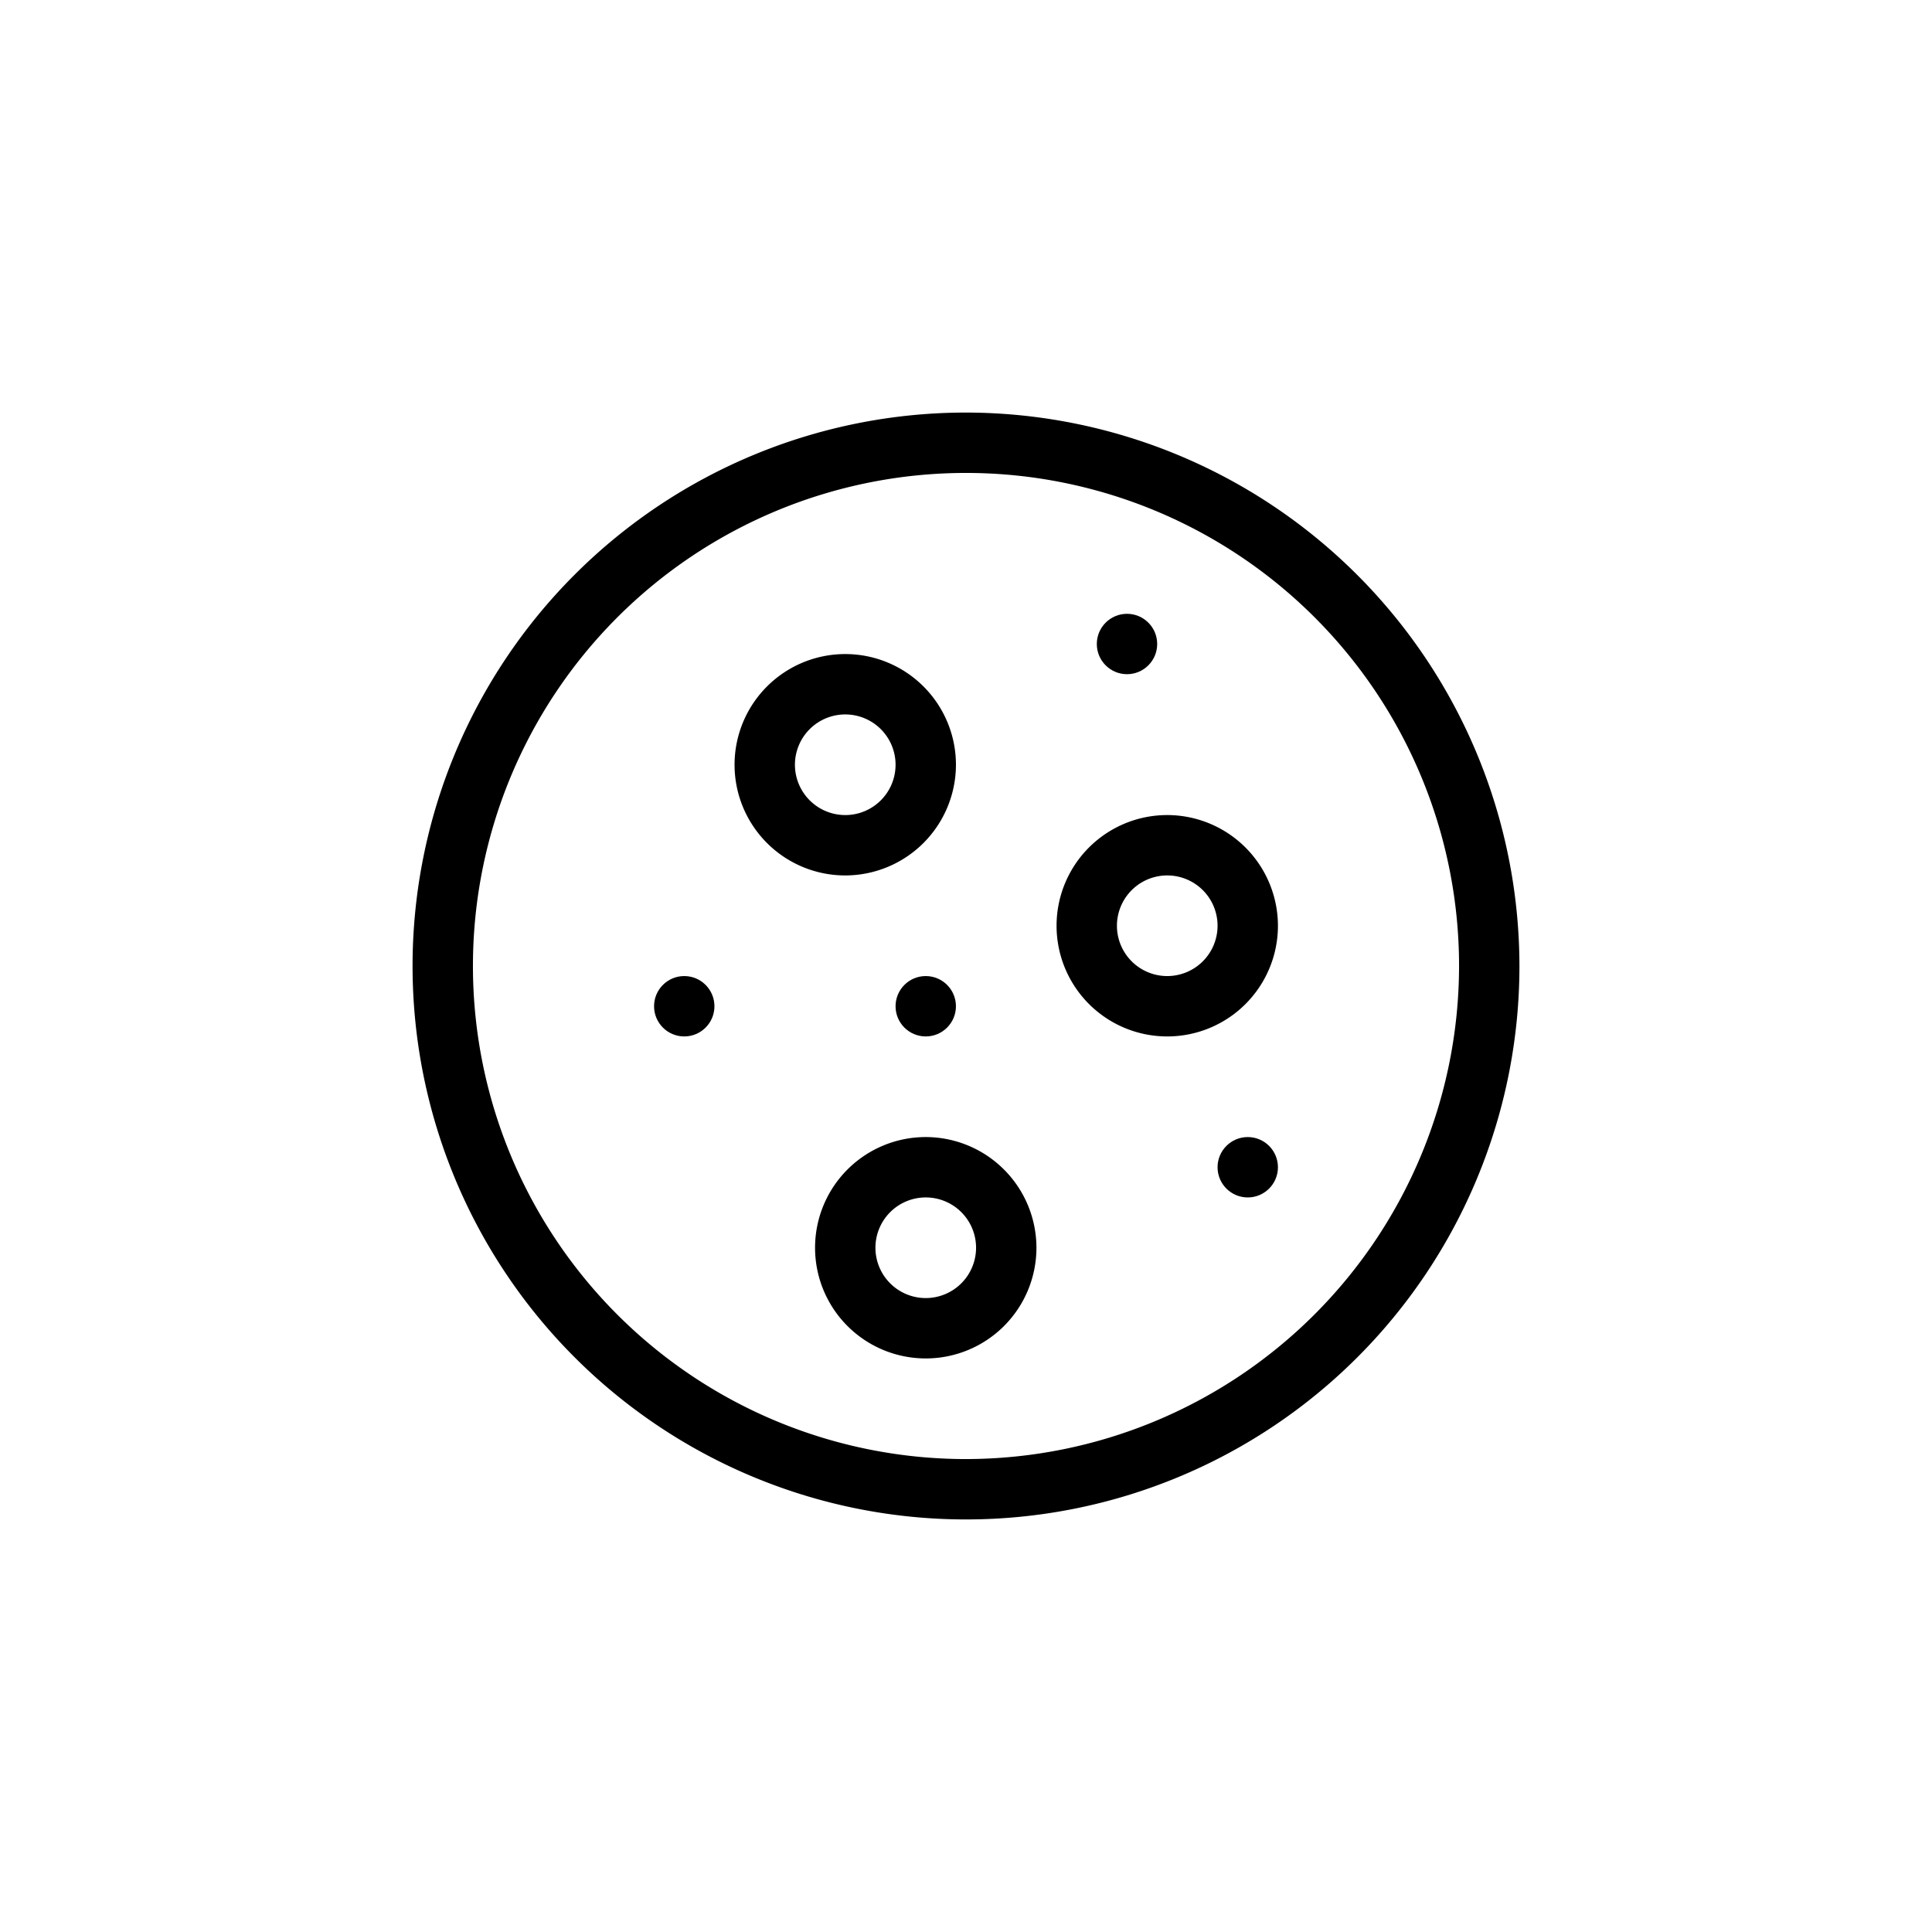<svg id="Layer_3" height="512" viewBox="0 0 48 48" width="512" xmlns="http://www.w3.org/2000/svg" data-name="Layer 3"><path d="m24 10.25a13.75 13.75 0 1 0 13.75 13.75 13.766 13.766 0 0 0 -13.75-13.75zm0 26a12.25 12.25 0 1 1 12.25-12.25 12.264 12.264 0 0 1 -12.25 12.25z"/><path d="m29 20.25a2.75 2.75 0 1 0 2.75 2.75 2.753 2.753 0 0 0 -2.75-2.75zm0 4a1.25 1.25 0 1 1 1.25-1.25 1.251 1.251 0 0 1 -1.25 1.25z"/><path d="m23.75 19a2.75 2.75 0 1 0 -2.75 2.75 2.753 2.753 0 0 0 2.75-2.75zm-4 0a1.25 1.25 0 1 1 1.25 1.25 1.251 1.251 0 0 1 -1.25-1.25z"/><path d="m23 28.25a2.75 2.75 0 1 0 2.75 2.75 2.753 2.753 0 0 0 -2.75-2.75zm0 4a1.25 1.25 0 1 1 1.25-1.25 1.251 1.251 0 0 1 -1.25 1.25z"/><circle cx="17" cy="25" r=".75"/><circle cx="28" cy="16" r=".75"/><circle cx="31" cy="29" r=".75"/><circle cx="23" cy="25" r=".75"/></svg>
